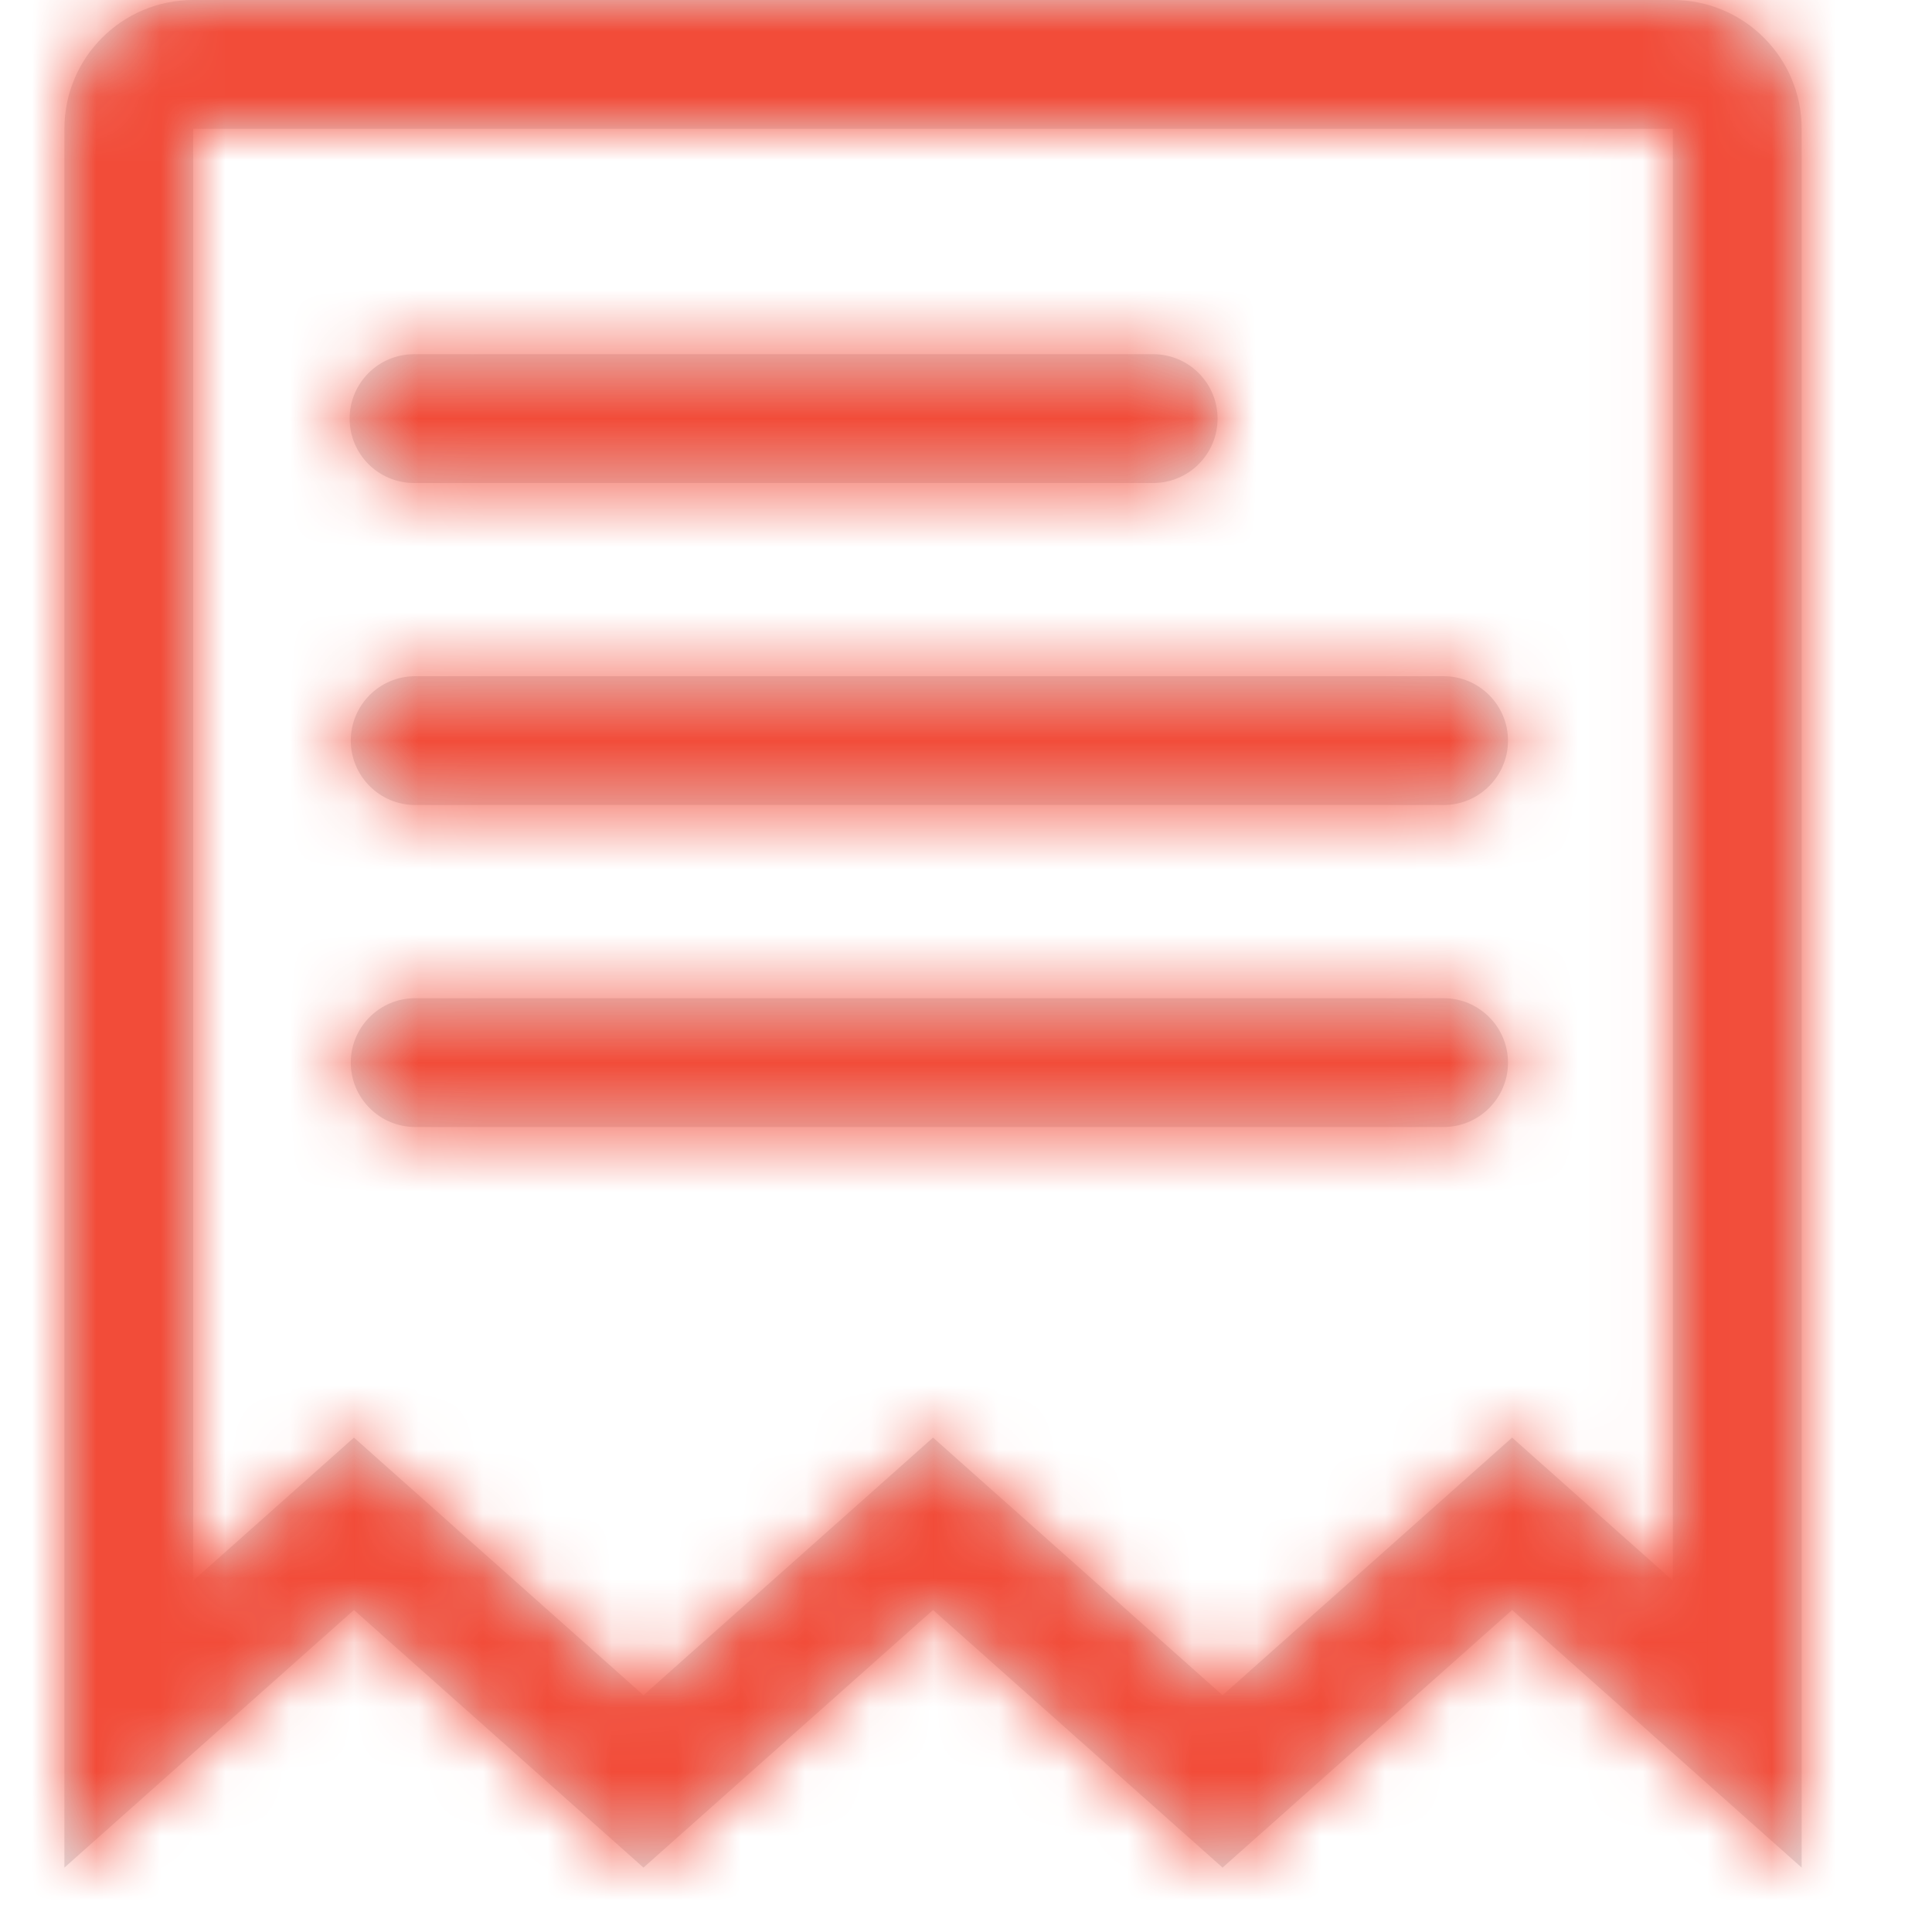 <svg width="30" height="30" viewBox="0 0 30 30" fill="none" xmlns="http://www.w3.org/2000/svg">
<path fill-rule="evenodd" clip-rule="evenodd" d="M3 0H25.976C27.08 0 27.976 0.895 27.976 2V29L23.48 25L18.984 29L14.488 25L9.992 29L5.496 25L1 29V2C1 0.895 1.895 0 3 0ZM25.976 24.544V2H3V24.544L5.496 22.323L9.992 26.323L14.488 22.323L18.984 26.323L23.48 22.323L25.976 24.544ZM5.429 6.5C5.429 7.052 5.876 7.5 6.429 7.5H17.906C18.458 7.5 18.906 7.052 18.906 6.5C18.906 5.948 18.458 5.5 17.906 5.5H6.429C5.876 5.5 5.429 5.948 5.429 6.5ZM6.447 12.5C5.895 12.5 5.447 12.052 5.447 11.5C5.447 10.948 5.895 10.5 6.447 10.5H22.416C22.968 10.5 23.416 10.948 23.416 11.5C23.416 12.052 22.968 12.5 22.416 12.5H6.447ZM5.447 16.5C5.447 17.052 5.895 17.5 6.447 17.5H22.416C22.968 17.5 23.416 17.052 23.416 16.5C23.416 15.948 22.968 15.5 22.416 15.5H6.447C5.895 15.5 5.447 15.948 5.447 16.5Z" fill="#E1E1E3"/>
<mask id="mask0_0_16179" style="mask-type:alpha" maskUnits="userSpaceOnUse" x="1" y="0" width="27" height="29">
<path fill-rule="evenodd" clip-rule="evenodd" d="M3 0H25.976C27.08 0 27.976 0.895 27.976 2V29L23.48 25L18.984 29L14.488 25L9.992 29L5.496 25L1 29V2C1 0.895 1.895 0 3 0ZM25.976 24.544V2H3V24.544L5.496 22.323L9.992 26.323L14.488 22.323L18.984 26.323L23.48 22.323L25.976 24.544ZM5.429 6.5C5.429 7.052 5.876 7.5 6.429 7.5H17.906C18.458 7.5 18.906 7.052 18.906 6.5C18.906 5.948 18.458 5.5 17.906 5.5H6.429C5.876 5.5 5.429 5.948 5.429 6.5ZM6.447 12.5C5.895 12.5 5.447 12.052 5.447 11.5C5.447 10.948 5.895 10.5 6.447 10.5H22.416C22.968 10.5 23.416 10.948 23.416 11.5C23.416 12.052 22.968 12.5 22.416 12.5H6.447ZM5.447 16.5C5.447 17.052 5.895 17.5 6.447 17.5H22.416C22.968 17.5 23.416 17.052 23.416 16.5C23.416 15.948 22.968 15.5 22.416 15.5H6.447C5.895 15.5 5.447 15.948 5.447 16.5Z" fill="white"/>
</mask>
<g mask="url(#mask0_0_16179)">
<rect width="30" height="30" fill="#F24C39"/>
<rect x="5.1" y="4.8" width="19.8" height="16.8" fill="#F24C39"/>
</g>
</svg>
